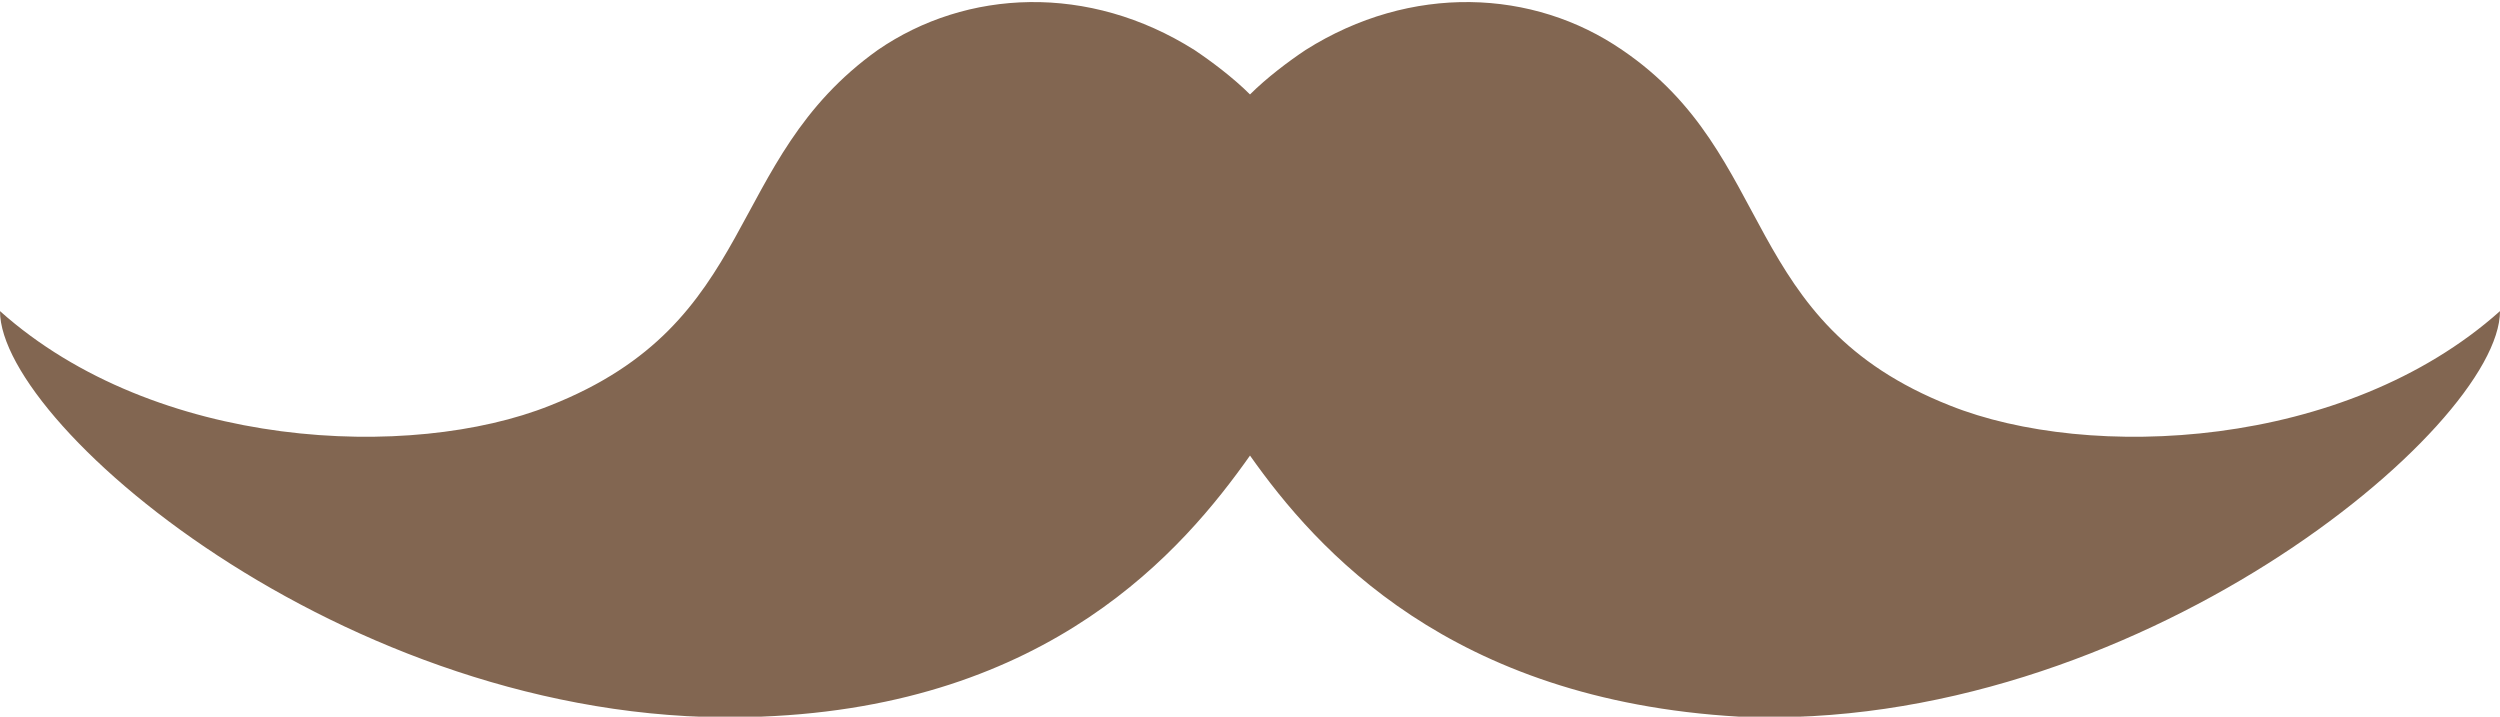 <?xml version="1.0" encoding="utf-8"?>
<!-- Generator: Adobe Illustrator 21.1.0, SVG Export Plug-In . SVG Version: 6.00 Build 0)  -->
<svg version="1.1" id="Layer_1" xmlns="http://www.w3.org/2000/svg" xmlns:xlink="http://www.w3.org/1999/xlink" x="0px" y="0px"
	 viewBox="0 0 45 12.9" style="enable-background:new 0 0 45 12.9;" xml:space="preserve">
<style type="text/css">
	.st0{fill:#826651;}
</style>
<path class="st0" d="M22.5,8.2c1.2,1.7,3.6,4.4,8.8,4.7C38.4,13.2,45,7.7,45,5.6c-2.8,2.5-7.4,2.7-9.9,1.7c-3.8-1.5-3.1-4.5-5.9-6.4
	c-1.6-1.1-3.8-1.2-5.7,0c-0.3,0.2-0.7,0.5-1,0.8c-0.3-0.3-0.7-0.6-1-0.8c-1.9-1.2-4.1-1.1-5.7,0c-2.8,2-2.1,4.9-5.9,6.4
	C7.4,8.3,2.8,8.1,0,5.6c0,2.1,6.5,7.6,13.7,7.3C18.9,12.7,21.3,9.9,22.5,8.2L22.5,8.2z"/>
</svg>
